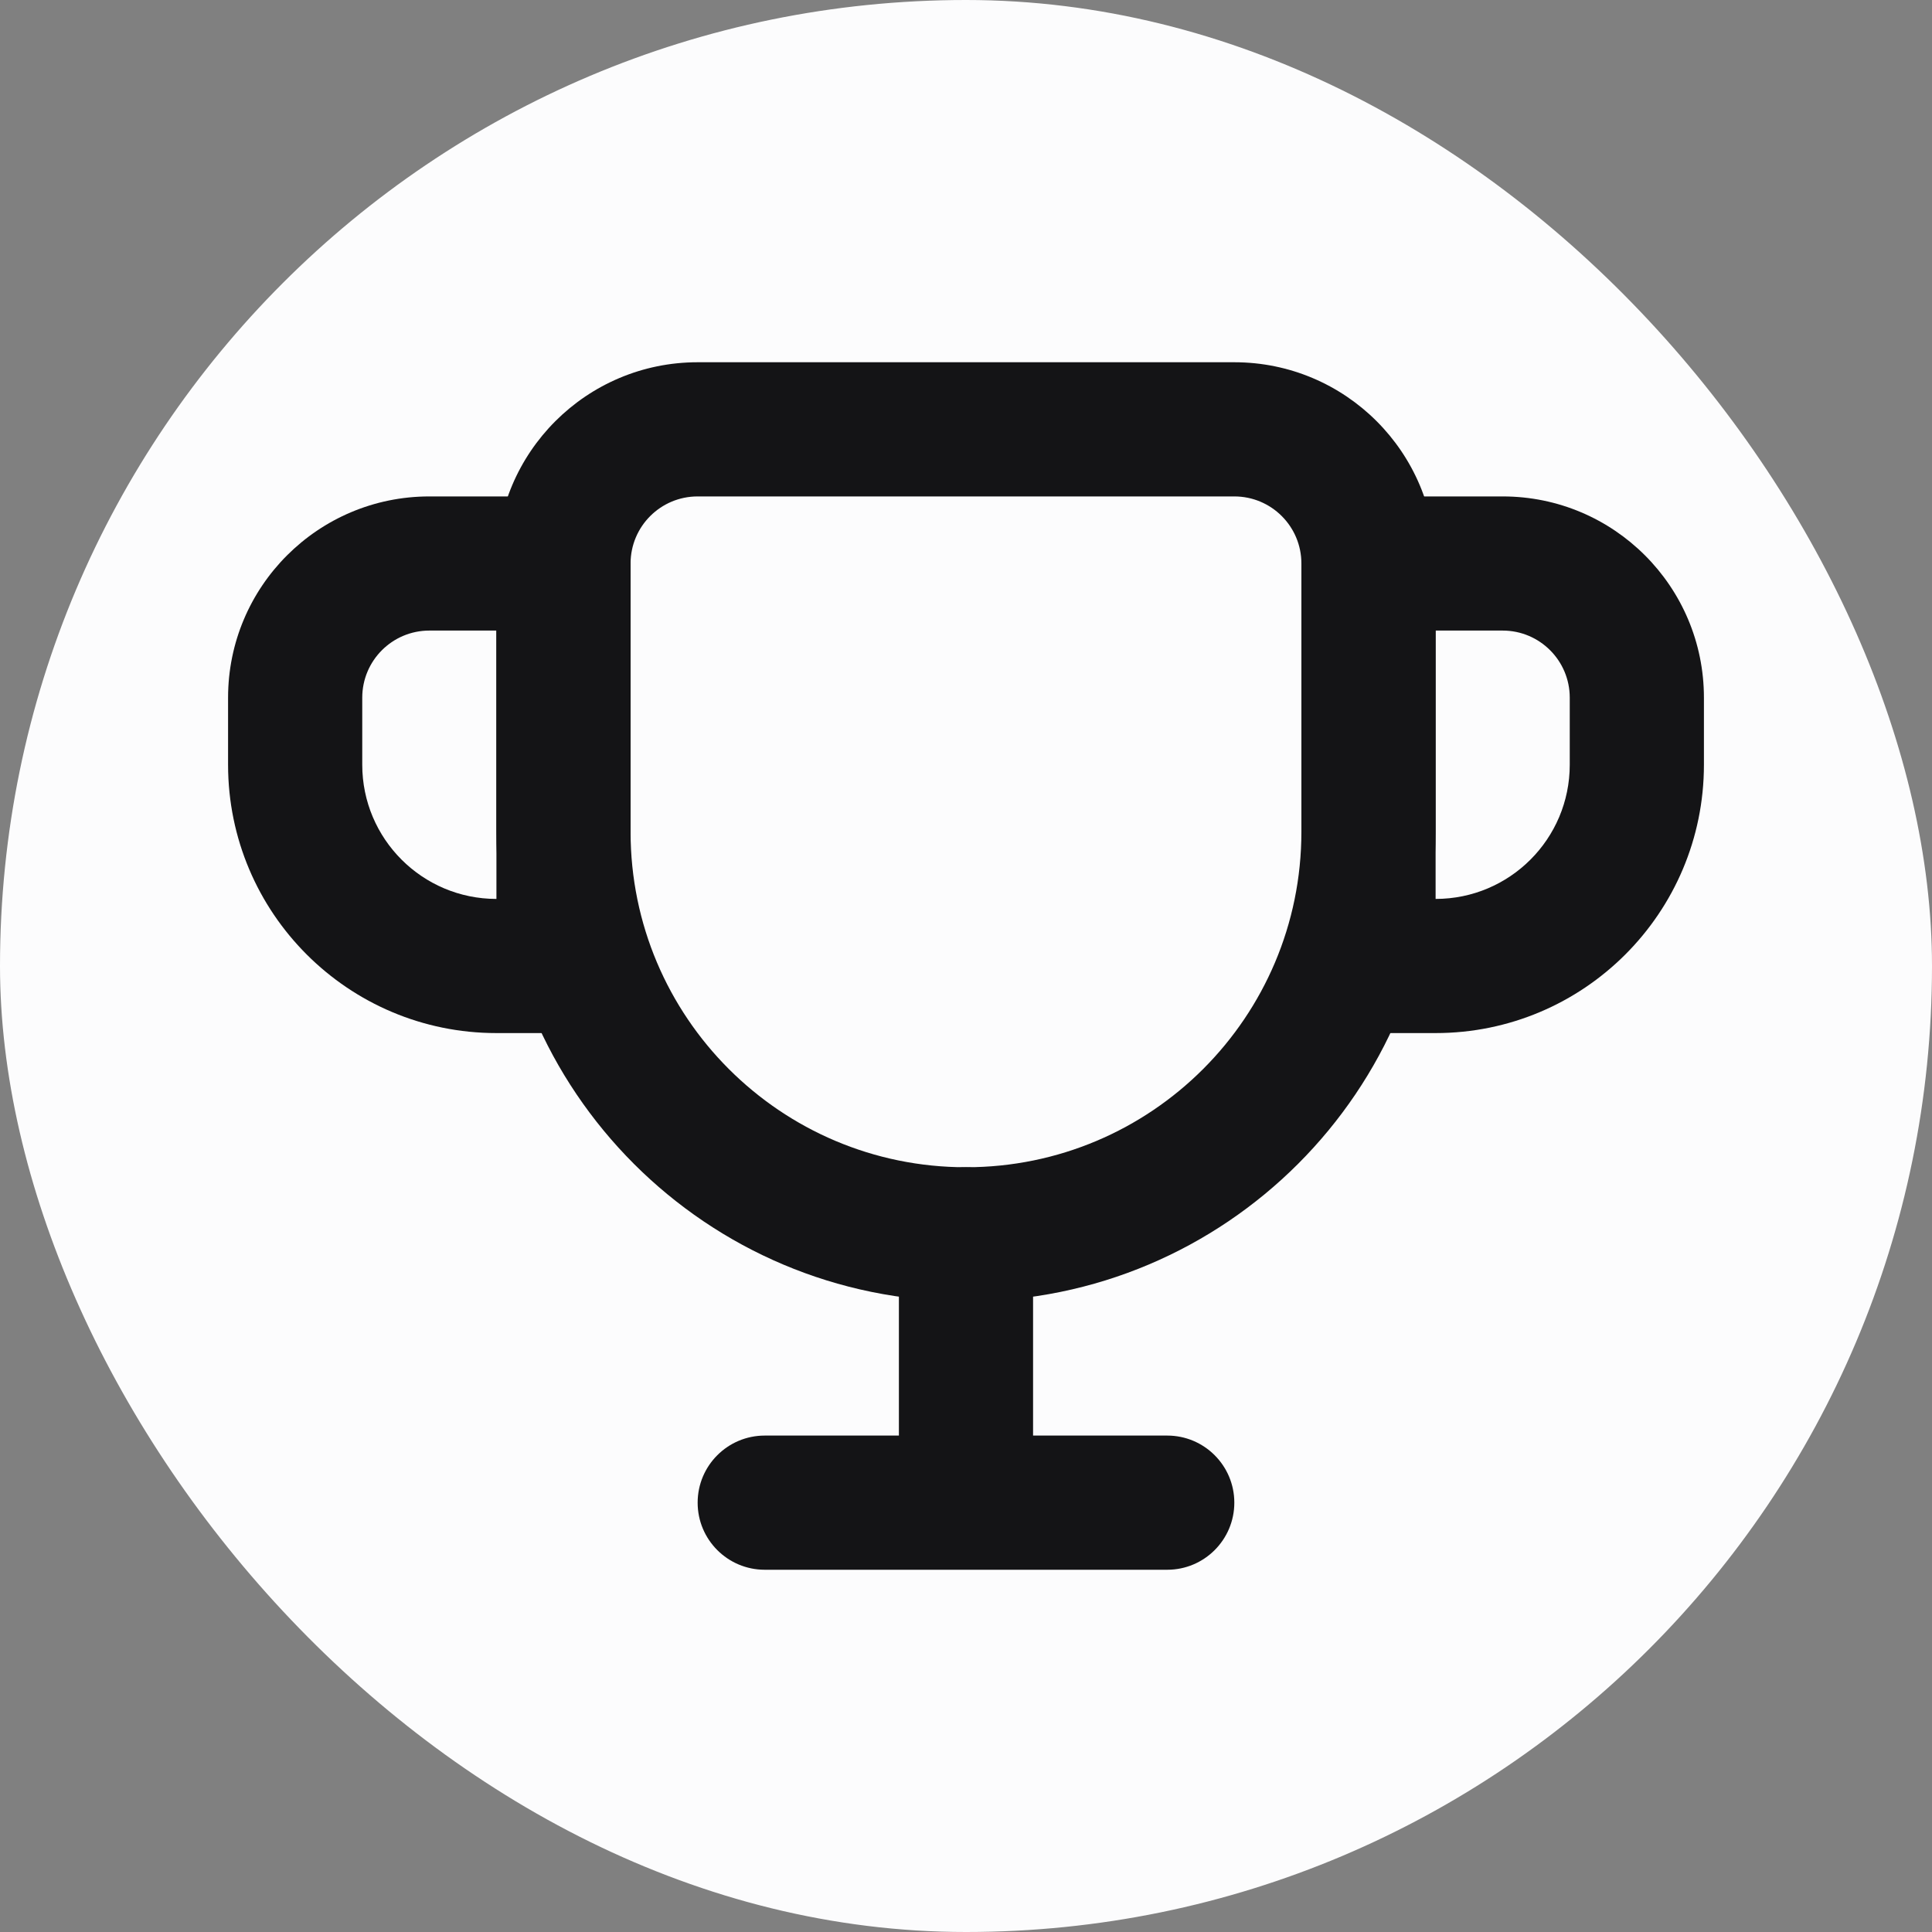 <svg width="60" height="60" viewBox="0 0 60 60" fill="none" xmlns="http://www.w3.org/2000/svg">
<rect x="0" y="0" width="60" height="60" fill="#808080" stroke="none"/>
<rect width="60" height="60" rx="30" fill="#FCFCFD"/>
<path fill-rule="evenodd" clip-rule="evenodd" d="M27.916 38.333V44.583H23.75C22.599 44.583 21.666 45.516 21.666 46.667C21.666 47.817 22.599 48.75 23.75 48.75H36.25C37.4 48.75 38.333 47.817 38.333 46.667C38.333 45.516 37.4 44.583 36.25 44.583H32.083V38.333C32.083 37.183 31.15 36.25 30 36.25C28.849 36.25 27.916 37.183 27.916 38.333Z" fill="#141416"/>
<path fill-rule="evenodd" clip-rule="evenodd" d="M21.666 15.417C20.516 15.417 19.583 16.349 19.583 17.5V25.833C19.583 31.586 24.247 36.25 30 36.25C35.753 36.25 40.416 31.586 40.416 25.833V17.5C40.416 16.349 39.484 15.417 38.333 15.417H21.666ZM15.416 17.5V25.833C15.416 33.888 21.946 40.417 30 40.417C38.054 40.417 44.583 33.888 44.583 25.833V17.5C44.583 14.048 41.785 11.25 38.333 11.25H21.666C18.215 11.25 15.416 14.048 15.416 17.5Z" fill="#141416"/>
<path fill-rule="evenodd" clip-rule="evenodd" d="M13.334 15.417H19.584V32.083H15.417C10.815 32.083 7.083 28.352 7.083 23.75V21.667C7.083 18.215 9.882 15.417 13.334 15.417ZM15.417 19.583V27.917C13.116 27.917 11.25 26.051 11.25 23.75V21.667C11.25 20.516 12.183 19.583 13.334 19.583H15.417ZM46.667 15.417H40.417V32.083H44.584C49.186 32.083 52.917 28.352 52.917 23.75V21.667C52.917 18.215 50.119 15.417 46.667 15.417ZM44.584 19.583V27.917C46.885 27.917 48.75 26.051 48.75 23.75V21.667C48.75 20.516 47.817 19.583 46.667 19.583H44.584Z" fill="#141416"/>
</svg>
